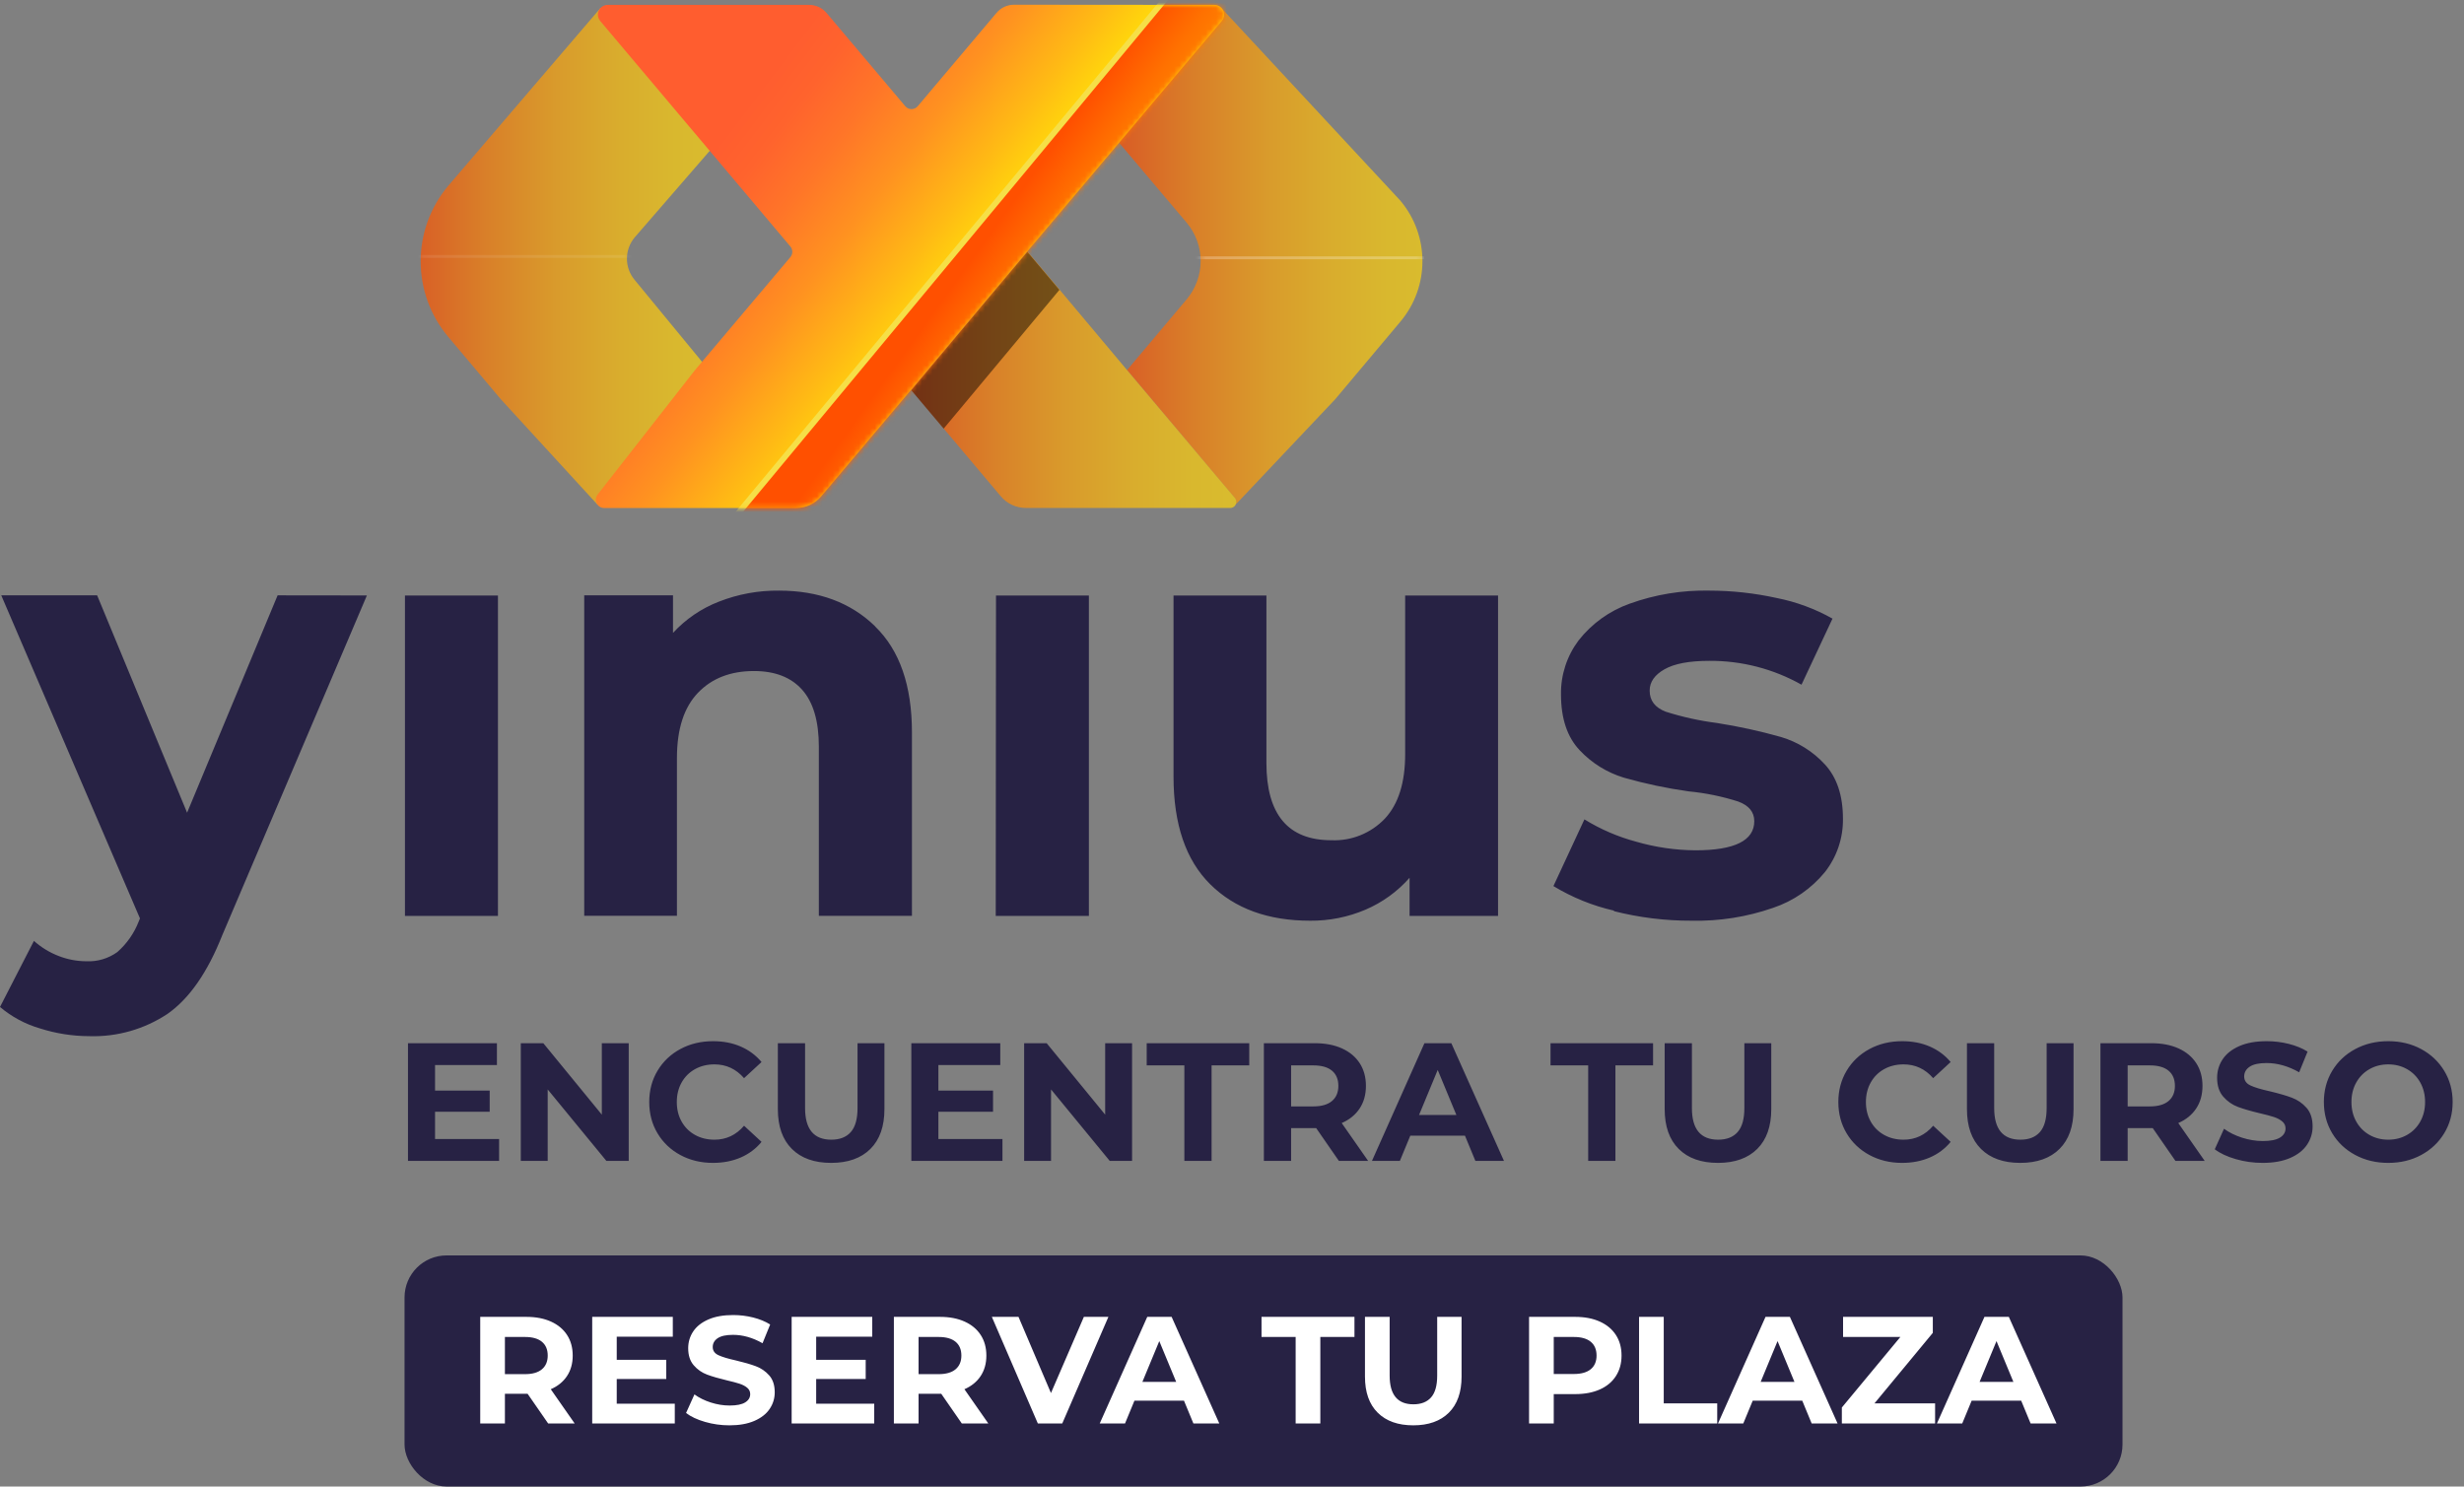 <?xml version="1.0" encoding="UTF-8"?>
<svg width="469px" height="283px" viewBox="0 0 469 283" version="1.1" xmlns="http://www.w3.org/2000/svg" xmlns:xlink="http://www.w3.org/1999/xlink">
    <rect x="0" y="0" width="469" height="283" fill="#808080" stroke="none"/>
    <title>logo_tagline_vertical</title>
    <defs>
        <linearGradient x1="0.052%" y1="49.984%" x2="100.038%" y2="49.984%" id="linearGradient-1">
            <stop stop-color="#FF4E00" offset="0%"></stop>
            <stop stop-color="#FF5200" offset="2%"></stop>
            <stop stop-color="#FF8104" offset="25%"></stop>
            <stop stop-color="#FFA608" offset="47%"></stop>
            <stop stop-color="#FFC00A" offset="68%"></stop>
            <stop stop-color="#FFD00C" offset="86%"></stop>
            <stop stop-color="#FFD60C" offset="100%"></stop>
        </linearGradient>
        <path d="M1.53,69.45 L12.86,56 C16.421,51.777 16.421,45.603 12.86,41.38 L0,26.17 L19.32,0.37 L19.44,0.49 L53.54,37.19 C59.151,43.853 59.151,53.587 53.54,60.25 L41.15,75 L22.25,95 C22.319,94.784 22.34,94.555 22.31,94.33 C22.253,94.151 22.169,93.983 22.06,93.83 L1.53,69.45 Z" id="path-2"></path>
        <linearGradient x1="-0.001%" y1="49.974%" x2="100%" y2="49.974%" id="linearGradient-4">
            <stop stop-color="#FF4E00" offset="0%"></stop>
            <stop stop-color="#FF5200" offset="2%"></stop>
            <stop stop-color="#FF8104" offset="25%"></stop>
            <stop stop-color="#FFA608" offset="47%"></stop>
            <stop stop-color="#FFC00A" offset="68%"></stop>
            <stop stop-color="#FFD00C" offset="86%"></stop>
            <stop stop-color="#FFD60C" offset="100%"></stop>
        </linearGradient>
        <path d="M15.32,75 L5.32,63.13 C-1.68,54.82 -1.68,42.68 5.32,34.37 L34.32,0.5 L56.4,26.2 L40.8,44.2 C38.84,46.54 38.84,49.95 40.8,52.29 L54.94,69.47 L33.74,95.09 L15.32,75 Z" id="path-5"></path>
        <linearGradient x1="0%" y1="50%" x2="100.008%" y2="50%" id="linearGradient-7">
            <stop stop-color="#FF4E00" offset="0%"></stop>
            <stop stop-color="#FF5200" offset="2%"></stop>
            <stop stop-color="#FF8104" offset="25%"></stop>
            <stop stop-color="#FFA608" offset="47%"></stop>
            <stop stop-color="#FFC00A" offset="68%"></stop>
            <stop stop-color="#FFD00C" offset="86%"></stop>
            <stop stop-color="#FFD60C" offset="100%"></stop>
        </linearGradient>
        <linearGradient x1="17.735%" y1="30.401%" x2="56.543%" y2="54.043%" id="linearGradient-8">
            <stop stop-color="#FF5D2F" offset="0%"></stop>
            <stop stop-color="#FF632D" offset="15%"></stop>
            <stop stop-color="#FF7528" offset="35%"></stop>
            <stop stop-color="#FF9220" offset="59%"></stop>
            <stop stop-color="#FFBB14" offset="85%"></stop>
            <stop stop-color="#FFD60C" offset="100%"></stop>
        </linearGradient>
        <path d="M118.13,0.93 C118.625,0.927 119.101,1.122 119.452,1.471 C119.803,1.82 120,2.295 120,2.79 C119.997,3.229 119.842,3.653 119.56,3.99 L100,27.18 L82.5,47.9 L60.42,74.2 L43.3,94.5 C42.123,95.9 40.389,96.708 38.56,96.71 L2,96.71 C1.39,96.713 0.833,96.366 0.568,95.817 C0.303,95.268 0.378,94.615 0.76,94.14 L19.3,70.44 L37.45,48.94 C37.93,48.36 37.93,47.52 37.45,46.94 L1.25,4 C0.583,3.221 0.672,2.049 1.45,1.38 C1.794,1.089 2.23,0.929 2.68,0.93 L41,0.93 C42.273,0.928 43.482,1.484 44.31,2.45 L59.31,20.22 C59.856,20.87 60.824,20.959 61.48,20.42 L61.68,20.22 L76.68,2.45 C77.504,1.469 78.719,0.901 80,0.9 L118.13,0.93 Z" id="path-9"></path>
        <linearGradient x1="52.75%" y1="53.073%" x2="41.562%" y2="45.278%" id="linearGradient-11">
            <stop stop-color="#FF8900" offset="0%"></stop>
            <stop stop-color="#FF8300" offset="24%"></stop>
            <stop stop-color="#FF7100" offset="57%"></stop>
            <stop stop-color="#FF5400" offset="95%"></stop>
            <stop stop-color="#FF5000" offset="100%"></stop>
        </linearGradient>
    </defs>
    <g id="Page-1" stroke="none" stroke-width="1" fill="none" fill-rule="evenodd">
        <g id="Yinius" transform="translate(-2592, -485)">
            <g id="Final-logos-tagline" transform="translate(2438, 351)">
                <g id="logo_tagline_vertical" transform="translate(154, 134)">
                    <g id="slogan" transform="translate(75, 190)" fill-rule="nonzero">
                        <g id="Group-2" transform="translate(2, 49)">
                            <rect id="Rectangle" fill="#272244" x="0" y="0" width="327" height="44" rx="8"></rect>
                            <path d="M19.105,32 L19.105,26.345 L23.426,26.345 L27.341,32 L32.387,32 L27.834,25.475 C29.168,24.895 30.198,24.059 30.922,22.966 C31.648,21.874 32.01,20.574 32.01,19.066 C32.01,17.558 31.652,16.253 30.937,15.151 C30.222,14.049 29.202,13.198 27.878,12.599 C26.553,12 24.992,11.7 23.194,11.7 L23.194,11.7 L14.407,11.7 L14.407,32 L19.105,32 Z M22.933,22.604 L19.105,22.604 L19.105,15.528 L22.933,15.528 C24.344,15.528 25.417,15.832 26.152,16.442 C26.887,17.05 27.254,17.925 27.254,19.066 C27.254,20.187 26.887,21.057 26.152,21.676 C25.417,22.295 24.344,22.604 22.933,22.604 L22.933,22.604 Z M51.44,32 L51.44,28.23 L40.391,28.23 L40.391,23.532 L49.816,23.532 L49.816,19.878 L40.391,19.878 L40.391,15.47 L51.063,15.47 L51.063,11.7 L35.722,11.7 L35.722,32 L51.44,32 Z M61.851,32.348 C63.707,32.348 65.283,32.068 66.578,31.507 C67.873,30.946 68.845,30.188 69.493,29.23 C70.14,28.273 70.464,27.215 70.464,26.055 C70.464,24.702 70.111,23.629 69.406,22.836 C68.7,22.043 67.854,21.463 66.868,21.096 C65.882,20.729 64.616,20.361 63.069,19.994 C61.58,19.665 60.474,19.332 59.748,18.994 C59.023,18.655 58.661,18.138 58.661,17.442 C58.661,16.746 58.975,16.185 59.603,15.76 C60.232,15.335 61.203,15.122 62.518,15.122 C64.393,15.122 66.269,15.654 68.144,16.717 L68.144,16.717 L69.594,13.15 C68.666,12.57 67.583,12.125 66.346,11.816 C65.109,11.507 63.842,11.352 62.547,11.352 C60.691,11.352 59.12,11.632 57.834,12.193 C56.549,12.754 55.587,13.512 54.949,14.47 C54.311,15.427 53.992,16.495 53.992,17.674 C53.992,19.027 54.345,20.11 55.05,20.922 C55.756,21.734 56.602,22.324 57.588,22.691 C58.574,23.058 59.84,23.426 61.387,23.793 C62.392,24.025 63.19,24.238 63.779,24.431 C64.369,24.624 64.853,24.881 65.23,25.2 C65.606,25.518 65.795,25.92 65.795,26.403 C65.795,27.06 65.476,27.587 64.838,27.983 C64.2,28.38 63.214,28.578 61.88,28.578 C60.681,28.578 59.483,28.385 58.284,27.998 C57.085,27.611 56.051,27.099 55.181,26.461 L55.181,26.461 L53.586,29.999 C54.495,30.695 55.698,31.261 57.197,31.695 C58.695,32.13 60.246,32.348 61.851,32.348 Z M89.401,32 L89.401,28.23 L78.352,28.23 L78.352,23.532 L87.777,23.532 L87.777,19.878 L78.352,19.878 L78.352,15.47 L89.024,15.47 L89.024,11.7 L73.683,11.7 L73.683,32 L89.401,32 Z M97.84,32 L97.84,26.345 L102.161,26.345 L106.076,32 L111.122,32 L106.569,25.475 C107.903,24.895 108.933,24.059 109.657,22.966 C110.382,21.874 110.745,20.574 110.745,19.066 C110.745,17.558 110.387,16.253 109.672,15.151 C108.957,14.049 107.937,13.198 106.612,12.599 C105.288,12 103.727,11.7 101.929,11.7 L101.929,11.7 L93.142,11.7 L93.142,32 L97.84,32 Z M101.668,22.604 L97.84,22.604 L97.84,15.528 L101.668,15.528 C103.079,15.528 104.152,15.832 104.887,16.442 C105.622,17.05 105.989,17.925 105.989,19.066 C105.989,20.187 105.622,21.057 104.887,21.676 C104.152,22.295 103.079,22.604 101.668,22.604 L101.668,22.604 Z M125.187,32 L133.974,11.7 L129.305,11.7 L123.041,26.2 L116.864,11.7 L111.789,11.7 L120.547,32 L125.187,32 Z M137.135,32 L138.933,27.65 L148.358,27.65 L150.156,32 L155.086,32 L146.009,11.7 L141.369,11.7 L132.321,32 L137.135,32 Z M146.879,24.083 L140.441,24.083 L143.66,16.311 L146.879,24.083 Z M174.313,32 L174.313,15.528 L180.809,15.528 L180.809,11.7 L163.119,11.7 L163.119,15.528 L169.615,15.528 L169.615,32 L174.313,32 Z M192.003,32.348 C194.903,32.348 197.16,31.546 198.774,29.941 C200.389,28.336 201.196,26.045 201.196,23.068 L201.196,23.068 L201.196,11.7 L196.556,11.7 L196.556,22.894 C196.556,24.769 196.169,26.147 195.396,27.026 C194.623,27.906 193.501,28.346 192.032,28.346 C189.016,28.346 187.508,26.529 187.508,22.894 L187.508,22.894 L187.508,11.7 L182.81,11.7 L182.81,23.068 C182.81,26.045 183.617,28.336 185.232,29.941 C186.846,31.546 189.103,32.348 192.003,32.348 Z M218.741,32 L218.741,26.403 L222.83,26.403 C224.628,26.403 226.189,26.108 227.513,25.518 C228.838,24.929 229.858,24.078 230.573,22.966 C231.288,21.855 231.646,20.555 231.646,19.066 C231.646,17.558 231.288,16.253 230.573,15.151 C229.858,14.049 228.838,13.198 227.513,12.599 C226.189,12 224.628,11.7 222.83,11.7 L222.83,11.7 L214.043,11.7 L214.043,32 L218.741,32 Z M222.569,22.575 L218.741,22.575 L218.741,15.528 L222.569,15.528 C223.98,15.528 225.053,15.832 225.788,16.442 C226.523,17.05 226.89,17.925 226.89,19.066 C226.89,20.187 226.523,21.052 225.788,21.662 C225.053,22.27 223.98,22.575 222.569,22.575 L222.569,22.575 Z M249.858,32 L249.858,28.172 L239.679,28.172 L239.679,11.7 L234.981,11.7 L234.981,32 L249.858,32 Z M254.817,32 L256.615,27.65 L266.04,27.65 L267.838,32 L272.768,32 L263.691,11.7 L259.051,11.7 L250.003,32 L254.817,32 Z M264.561,24.083 L258.123,24.083 L261.342,16.311 L264.561,24.083 Z M291.328,32 L291.328,28.172 L279.786,28.172 L290.893,14.745 L290.893,11.7 L273.812,11.7 L273.812,15.528 L284.716,15.528 L273.58,28.955 L273.58,32 L291.328,32 Z M296.49,32 L298.288,27.65 L307.713,27.65 L309.511,32 L314.441,32 L305.364,11.7 L300.724,11.7 L291.676,32 L296.49,32 Z M306.234,24.083 L299.796,24.083 L303.015,16.311 L306.234,24.083 Z" id="RESERVATUPLAZA" fill="#FFFFFF"></path>
                        </g>
                        <path d="M20,31 L20,26.84 L7.808,26.84 L7.808,21.656 L18.208,21.656 L18.208,17.624 L7.808,17.624 L7.808,12.76 L19.584,12.76 L19.584,8.6 L2.656,8.6 L2.656,31 L20,31 Z M29.248,31 L29.248,17.4 L40.416,31 L44.672,31 L44.672,8.6 L39.552,8.6 L39.552,22.2 L28.416,8.6 L24.128,8.6 L24.128,31 L29.248,31 Z M60.704,31.384 C62.645,31.384 64.405,31.043 65.984,30.36 C67.563,29.677 68.885,28.685 69.952,27.384 L69.952,27.384 L66.624,24.312 C65.109,26.083 63.232,26.968 60.992,26.968 C59.605,26.968 58.368,26.664 57.28,26.056 C56.192,25.448 55.344,24.6 54.736,23.512 C54.128,22.424 53.824,21.187 53.824,19.8 C53.824,18.413 54.128,17.176 54.736,16.088 C55.344,15 56.192,14.152 57.28,13.544 C58.368,12.936 59.605,12.632 60.992,12.632 C63.232,12.632 65.109,13.507 66.624,15.256 L66.624,15.256 L69.952,12.184 C68.885,10.904 67.568,9.923 66,9.24 C64.432,8.557 62.677,8.216 60.736,8.216 C58.432,8.216 56.357,8.712 54.512,9.704 C52.667,10.696 51.216,12.072 50.16,13.832 C49.104,15.592 48.576,17.581 48.576,19.8 C48.576,22.019 49.104,24.008 50.16,25.768 C51.216,27.528 52.667,28.904 54.512,29.896 C56.357,30.888 58.421,31.384 60.704,31.384 Z M83.2,31.384 C86.4,31.384 88.891,30.499 90.672,28.728 C92.453,26.957 93.344,24.429 93.344,21.144 L93.344,21.144 L93.344,8.6 L88.224,8.6 L88.224,20.952 C88.224,23.021 87.797,24.541 86.944,25.512 C86.091,26.483 84.853,26.968 83.232,26.968 C79.904,26.968 78.24,24.963 78.24,20.952 L78.24,20.952 L78.24,8.6 L73.056,8.6 L73.056,21.144 C73.056,24.429 73.947,26.957 75.728,28.728 C77.509,30.499 80,31.384 83.2,31.384 Z M115.808,31 L115.808,26.84 L103.616,26.84 L103.616,21.656 L114.016,21.656 L114.016,17.624 L103.616,17.624 L103.616,12.76 L115.392,12.76 L115.392,8.6 L98.464,8.6 L98.464,31 L115.808,31 Z M125.056,31 L125.056,17.4 L136.224,31 L140.48,31 L140.48,8.6 L135.36,8.6 L135.36,22.2 L124.224,8.6 L119.936,8.6 L119.936,31 L125.056,31 Z M155.616,31 L155.616,12.824 L162.784,12.824 L162.784,8.6 L143.264,8.6 L143.264,12.824 L150.432,12.824 L150.432,31 L155.616,31 Z M170.752,31 L170.752,24.76 L175.52,24.76 L179.84,31 L185.408,31 L180.384,23.8 C181.856,23.16 182.992,22.237 183.792,21.032 C184.592,19.827 184.992,18.392 184.992,16.728 C184.992,15.064 184.597,13.624 183.808,12.408 C183.019,11.192 181.893,10.253 180.432,9.592 C178.971,8.931 177.248,8.6 175.264,8.6 L175.264,8.6 L165.568,8.6 L165.568,31 L170.752,31 Z M174.976,20.632 L170.752,20.632 L170.752,12.824 L174.976,12.824 C176.533,12.824 177.717,13.16 178.528,13.832 C179.339,14.504 179.744,15.469 179.744,16.728 C179.744,17.965 179.339,18.925 178.528,19.608 C177.717,20.291 176.533,20.632 174.976,20.632 L174.976,20.632 Z M191.456,31 L193.44,26.2 L203.84,26.2 L205.824,31 L211.264,31 L201.248,8.6 L196.128,8.6 L186.144,31 L191.456,31 Z M202.208,22.264 L195.104,22.264 L198.656,13.688 L202.208,22.264 Z M232.48,31 L232.48,12.824 L239.648,12.824 L239.648,8.6 L220.128,8.6 L220.128,12.824 L227.296,12.824 L227.296,31 L232.48,31 Z M252,31.384 C255.2,31.384 257.691,30.499 259.472,28.728 C261.253,26.957 262.144,24.429 262.144,21.144 L262.144,21.144 L262.144,8.6 L257.024,8.6 L257.024,20.952 C257.024,23.021 256.597,24.541 255.744,25.512 C254.891,26.483 253.653,26.968 252.032,26.968 C248.704,26.968 247.04,24.963 247.04,20.952 L247.04,20.952 L247.04,8.6 L241.856,8.6 L241.856,21.144 C241.856,24.429 242.747,26.957 244.528,28.728 C246.309,30.499 248.8,31.384 252,31.384 Z M287.04,31.384 C288.981,31.384 290.741,31.043 292.32,30.36 C293.899,29.677 295.221,28.685 296.288,27.384 L296.288,27.384 L292.96,24.312 C291.445,26.083 289.568,26.968 287.328,26.968 C285.941,26.968 284.704,26.664 283.616,26.056 C282.528,25.448 281.68,24.6 281.072,23.512 C280.464,22.424 280.16,21.187 280.16,19.8 C280.16,18.413 280.464,17.176 281.072,16.088 C281.68,15 282.528,14.152 283.616,13.544 C284.704,12.936 285.941,12.632 287.328,12.632 C289.568,12.632 291.445,13.507 292.96,15.256 L292.96,15.256 L296.288,12.184 C295.221,10.904 293.904,9.923 292.336,9.24 C290.768,8.557 289.013,8.216 287.072,8.216 C284.768,8.216 282.693,8.712 280.848,9.704 C279.003,10.696 277.552,12.072 276.496,13.832 C275.44,15.592 274.912,17.581 274.912,19.8 C274.912,22.019 275.44,24.008 276.496,25.768 C277.552,27.528 279.003,28.904 280.848,29.896 C282.693,30.888 284.757,31.384 287.04,31.384 Z M309.536,31.384 C312.736,31.384 315.227,30.499 317.008,28.728 C318.789,26.957 319.68,24.429 319.68,21.144 L319.68,21.144 L319.68,8.6 L314.56,8.6 L314.56,20.952 C314.56,23.021 314.133,24.541 313.28,25.512 C312.427,26.483 311.189,26.968 309.568,26.968 C306.24,26.968 304.576,24.963 304.576,20.952 L304.576,20.952 L304.576,8.6 L299.392,8.6 L299.392,21.144 C299.392,24.429 300.283,26.957 302.064,28.728 C303.845,30.499 306.336,31.384 309.536,31.384 Z M329.984,31 L329.984,24.76 L334.752,24.76 L339.072,31 L344.64,31 L339.616,23.8 C341.088,23.16 342.224,22.237 343.024,21.032 C343.824,19.827 344.224,18.392 344.224,16.728 C344.224,15.064 343.829,13.624 343.04,12.408 C342.251,11.192 341.125,10.253 339.664,9.592 C338.203,8.931 336.48,8.6 334.496,8.6 L334.496,8.6 L324.8,8.6 L324.8,31 L329.984,31 Z M334.208,20.632 L329.984,20.632 L329.984,12.824 L334.208,12.824 C335.765,12.824 336.949,13.16 337.76,13.832 C338.571,14.504 338.976,15.469 338.976,16.728 C338.976,17.965 338.571,18.925 337.76,19.608 C336.949,20.291 335.765,20.632 334.208,20.632 L334.208,20.632 Z M355.68,31.384 C357.728,31.384 359.467,31.075 360.896,30.456 C362.325,29.837 363.397,29 364.112,27.944 C364.827,26.888 365.184,25.72 365.184,24.44 C365.184,22.947 364.795,21.763 364.016,20.888 C363.237,20.013 362.304,19.373 361.216,18.968 C360.128,18.563 358.731,18.157 357.024,17.752 C355.381,17.389 354.16,17.021 353.36,16.648 C352.56,16.275 352.16,15.704 352.16,14.936 C352.16,14.168 352.507,13.549 353.2,13.08 C353.893,12.611 354.965,12.376 356.416,12.376 C358.485,12.376 360.555,12.963 362.624,14.136 L362.624,14.136 L364.224,10.2 C363.2,9.56 362.005,9.069 360.64,8.728 C359.275,8.387 357.877,8.216 356.448,8.216 C354.4,8.216 352.667,8.525 351.248,9.144 C349.829,9.763 348.768,10.6 348.064,11.656 C347.36,12.712 347.008,13.891 347.008,15.192 C347.008,16.685 347.397,17.88 348.176,18.776 C348.955,19.672 349.888,20.323 350.976,20.728 C352.064,21.133 353.461,21.539 355.168,21.944 C356.277,22.2 357.157,22.435 357.808,22.648 C358.459,22.861 358.992,23.144 359.408,23.496 C359.824,23.848 360.032,24.291 360.032,24.824 C360.032,25.549 359.68,26.131 358.976,26.568 C358.272,27.005 357.184,27.224 355.712,27.224 C354.389,27.224 353.067,27.011 351.744,26.584 C350.421,26.157 349.28,25.592 348.32,24.888 L348.32,24.888 L346.56,28.792 C347.563,29.56 348.891,30.184 350.544,30.664 C352.197,31.144 353.909,31.384 355.68,31.384 Z M379.584,31.384 C381.909,31.384 384,30.883 385.856,29.88 C387.712,28.877 389.173,27.496 390.24,25.736 C391.307,23.976 391.84,21.997 391.84,19.8 C391.84,17.603 391.307,15.624 390.24,13.864 C389.173,12.104 387.712,10.723 385.856,9.72 C384,8.717 381.909,8.216 379.584,8.216 C377.259,8.216 375.163,8.717 373.296,9.72 C371.429,10.723 369.968,12.104 368.912,13.864 C367.856,15.624 367.328,17.603 367.328,19.8 C367.328,21.997 367.856,23.976 368.912,25.736 C369.968,27.496 371.429,28.877 373.296,29.88 C375.163,30.883 377.259,31.384 379.584,31.384 Z M379.584,26.968 C378.261,26.968 377.067,26.664 376,26.056 C374.933,25.448 374.096,24.6 373.488,23.512 C372.88,22.424 372.576,21.187 372.576,19.8 C372.576,18.413 372.88,17.176 373.488,16.088 C374.096,15 374.933,14.152 376,13.544 C377.067,12.936 378.261,12.632 379.584,12.632 C380.907,12.632 382.101,12.936 383.168,13.544 C384.235,14.152 385.072,15 385.68,16.088 C386.288,17.176 386.592,18.413 386.592,19.8 C386.592,21.187 386.288,22.424 385.68,23.512 C385.072,24.6 384.235,25.448 383.168,26.056 C382.101,26.664 380.907,26.968 379.584,26.968 Z" id="ENCUENTRATUCURSO" fill="#272244"></path>
                    </g>
                    <g id="logo">
                        <g id="Group" transform="translate(0, 1)" fill-rule="nonzero">
                            <path d="M69.83,112.37 L42.28,177.1 C39.493,184.133 36.037,189.1 31.91,192 C27.504,194.935 22.292,196.424 17,196.26 C13.806,196.254 10.632,195.755 7.59,194.78 C4.802,193.968 2.216,192.578 0,190.7 L6.46,178.12 C7.841,179.36 9.437,180.336 11.17,181 C12.85,181.655 14.637,181.994 16.44,182 C18.545,182.098 20.62,181.481 22.33,180.25 C24.141,178.661 25.541,176.657 26.41,174.41 L26.64,173.84 L0.24,112.34 L18.49,112.34 L35.61,153.72 L52.84,112.34 L69.84,112.36 L69.83,112.37 Z M77.08,112.37 L94.78,112.37 L94.78,173.37 L77.08,173.37 L77.08,112.37 Z M166.58,118.27 C171.247,122.797 173.58,129.523 173.58,138.45 L173.58,173.35 L155.86,173.35 L155.86,141.15 C155.86,136.31 154.803,132.7 152.69,130.32 C150.577,127.94 147.517,126.75 143.51,126.75 C139.05,126.75 135.497,128.13 132.85,130.89 C130.203,133.65 128.87,137.75 128.85,143.19 L128.85,173.34 L111.2,173.34 L111.2,112.34 L128.1,112.34 L128.1,119.49 C130.515,116.864 133.502,114.828 136.83,113.54 C140.475,112.107 144.363,111.394 148.28,111.44 C155.827,111.44 161.93,113.71 166.58,118.24 L166.58,118.24 L166.58,118.27 Z M189.58,112.37 L207.26,112.37 L207.26,173.37 L189.53,173.37 L189.58,112.37 L189.58,112.37 Z M285.14,112.37 L285.14,173.37 L268.3,173.37 L268.3,166.11 C265.989,168.732 263.123,170.806 259.91,172.18 C256.579,173.598 252.99,174.313 249.37,174.28 C241.37,174.28 235.037,171.973 230.37,167.36 C225.703,162.747 223.37,155.907 223.37,146.84 L223.37,112.37 L241.05,112.37 L241.05,144.23 C241.05,154.05 245.17,158.96 253.41,158.96 C257.247,159.124 260.968,157.618 263.61,154.83 C266.183,152.07 267.467,147.97 267.46,142.53 L267.46,112.37 L285.13,112.37 L285.14,112.37 Z M307.24,172.37 C303.161,171.44 299.257,169.86 295.68,167.69 L301.58,154.99 C304.643,156.879 307.964,158.31 311.44,159.24 C315.097,160.299 318.883,160.851 322.69,160.88 C330.17,160.88 333.91,159.03 333.91,155.33 C333.91,153.59 332.89,152.343 330.85,151.59 C327.791,150.613 324.636,149.966 321.44,149.66 C317.268,149.076 313.142,148.204 309.09,147.05 C305.883,146.078 302.986,144.281 300.69,141.84 C298.31,139.34 297.12,135.787 297.12,131.18 C297.07,127.483 298.248,123.875 300.47,120.92 C302.986,117.709 306.364,115.281 310.21,113.92 C315.058,112.171 320.187,111.33 325.34,111.44 C329.665,111.443 333.977,111.916 338.2,112.85 C341.919,113.588 345.496,114.911 348.8,116.77 L342.9,129.35 C337.54,126.328 331.483,124.763 325.33,124.81 C321.55,124.81 318.713,125.34 316.83,126.41 C314.947,127.48 313.99,128.83 314,130.49 C314,132.377 315.02,133.71 317.06,134.49 C320.238,135.5 323.502,136.22 326.81,136.64 C330.926,137.285 335,138.177 339.01,139.31 C342.182,140.252 345.042,142.031 347.29,144.46 C349.63,146.96 350.79,150.437 350.79,154.89 C350.835,158.542 349.636,162.1 347.39,164.98 C344.8,168.161 341.36,170.54 337.47,171.84 C332.499,173.567 327.261,174.393 322,174.28 C316.993,174.298 312.003,173.683 307.15,172.45 L307.25,172.37 L307.24,172.37 Z" id="Shape" fill="#272244"></path>
                            <path d="M214.53,69.45 L225.86,56 C229.421,51.777 229.421,45.603 225.86,41.38 L213,26.17 L232.32,0.37 L232.44,0.49 L266.54,37.19 C272.151,43.853 272.151,53.587 266.54,60.25 L254.15,75 L235.25,95 C235.319,94.784 235.34,94.555 235.31,94.33 C235.253,94.151 235.169,93.983 235.06,93.83 L214.53,69.45 L214.53,69.45 Z" id="Path" fill="url(#linearGradient-1)" opacity="0.7"></path>
                        </g>
                        <g id="Clipped" transform="translate(213, 1)">
                            <mask id="mask-3" fill="white">
                                <use xlink:href="#path-2"></use>
                            </mask>
                            <g id="B"></g>
                            <line x1="13.83" y1="48.08" x2="58.08" y2="48.08" id="Path" stroke="#FFFFFF" stroke-width="0.55" opacity="0.5" mask="url(#mask-3)"></line>
                        </g>
                        <path d="M95.32,76 L85.32,64.13 C78.32,55.82 78.32,43.68 85.32,35.37 L114.32,1.5 L136.4,27.2 L120.8,45.2 C118.84,47.54 118.84,50.95 120.8,53.29 L134.94,70.47 L113.74,96.09 L95.32,76 Z" id="Path" fill="url(#linearGradient-4)" fill-rule="nonzero" opacity="0.7"></path>
                        <g id="Clipped" transform="translate(80, 1)">
                            <mask id="mask-6" fill="white">
                                <use xlink:href="#path-5"></use>
                            </mask>
                            <g id="D"></g>
                            <line x1="-2.45" y1="47.82" x2="41.8" y2="47.82" id="Path" stroke="#FFFFFF" stroke-width="0.55" opacity="0.3" mask="url(#mask-6)"></line>
                        </g>
                        <g id="Group" transform="translate(113, 0)" fill-rule="nonzero">
                            <path d="M121.18,96.7 L82.25,96.7 C80.419,96.699 78.681,95.89 77.5,94.49 L60.46,74.27 L60.46,74.19 L73.68,58.51 L82.58,47.91 L88.7,55.17 L101.52,70.45 L122.05,94.8 C122.342,95.144 122.407,95.626 122.219,96.035 C122.03,96.445 121.621,96.708 121.17,96.71 L121.18,96.7 Z" id="Path" fill="url(#linearGradient-7)" opacity="0.7"></path>
                            <polygon id="Path" fill="#000000" opacity="0.47" points="88.66 55.17 66.62 81.6 60.46 74.3 73.62 58.54 82.54 47.94 88.66 55.2"></polygon>
                            <path d="M118.13,0.93 C118.625,0.927 119.101,1.122 119.452,1.471 C119.803,1.82 120,2.295 120,2.79 C119.997,3.229 119.842,3.653 119.56,3.99 L100,27.18 L82.5,47.9 L60.42,74.2 L43.29,94.5 C42.113,95.9 40.379,96.708 38.55,96.71 L2,96.71 C1.39,96.713 0.833,96.366 0.568,95.817 C0.303,95.268 0.378,94.615 0.76,94.14 L19.3,70.44 L37.45,48.94 C37.93,48.36 37.93,47.52 37.45,46.94 L1.25,4 C0.583,3.221 0.672,2.049 1.45,1.38 C1.794,1.089 2.23,0.929 2.68,0.93 L41,0.93 C42.273,0.928 43.482,1.484 44.31,2.45 L59.31,20.22 C59.856,20.87 60.824,20.959 61.48,20.42 L61.68,20.22 L76.68,2.45 C77.504,1.469 78.719,0.901 80,0.9 L118.13,0.93 Z" id="Path" fill="url(#linearGradient-8)"></path>
                        </g>
                        <g id="Clipped" transform="translate(113, 0)">
                            <mask id="mask-10" fill="white">
                                <use xlink:href="#path-9"></use>
                            </mask>
                            <g id="G"></g>
                            <path d="M23.3,102.76 L132.16,-28.37 L166.58,-18.65 C166.58,-18.65 71.88,109.83 69,109 C66.12,108.17 23.3,102.76 23.3,102.76 Z" id="Path" stroke="#F6DF47" stroke-width="1.1" fill="url(#linearGradient-11)" fill-rule="nonzero" mask="url(#mask-10)"></path>
                        </g>
                    </g>
                </g>
            </g>
        </g>
    </g>
</svg>